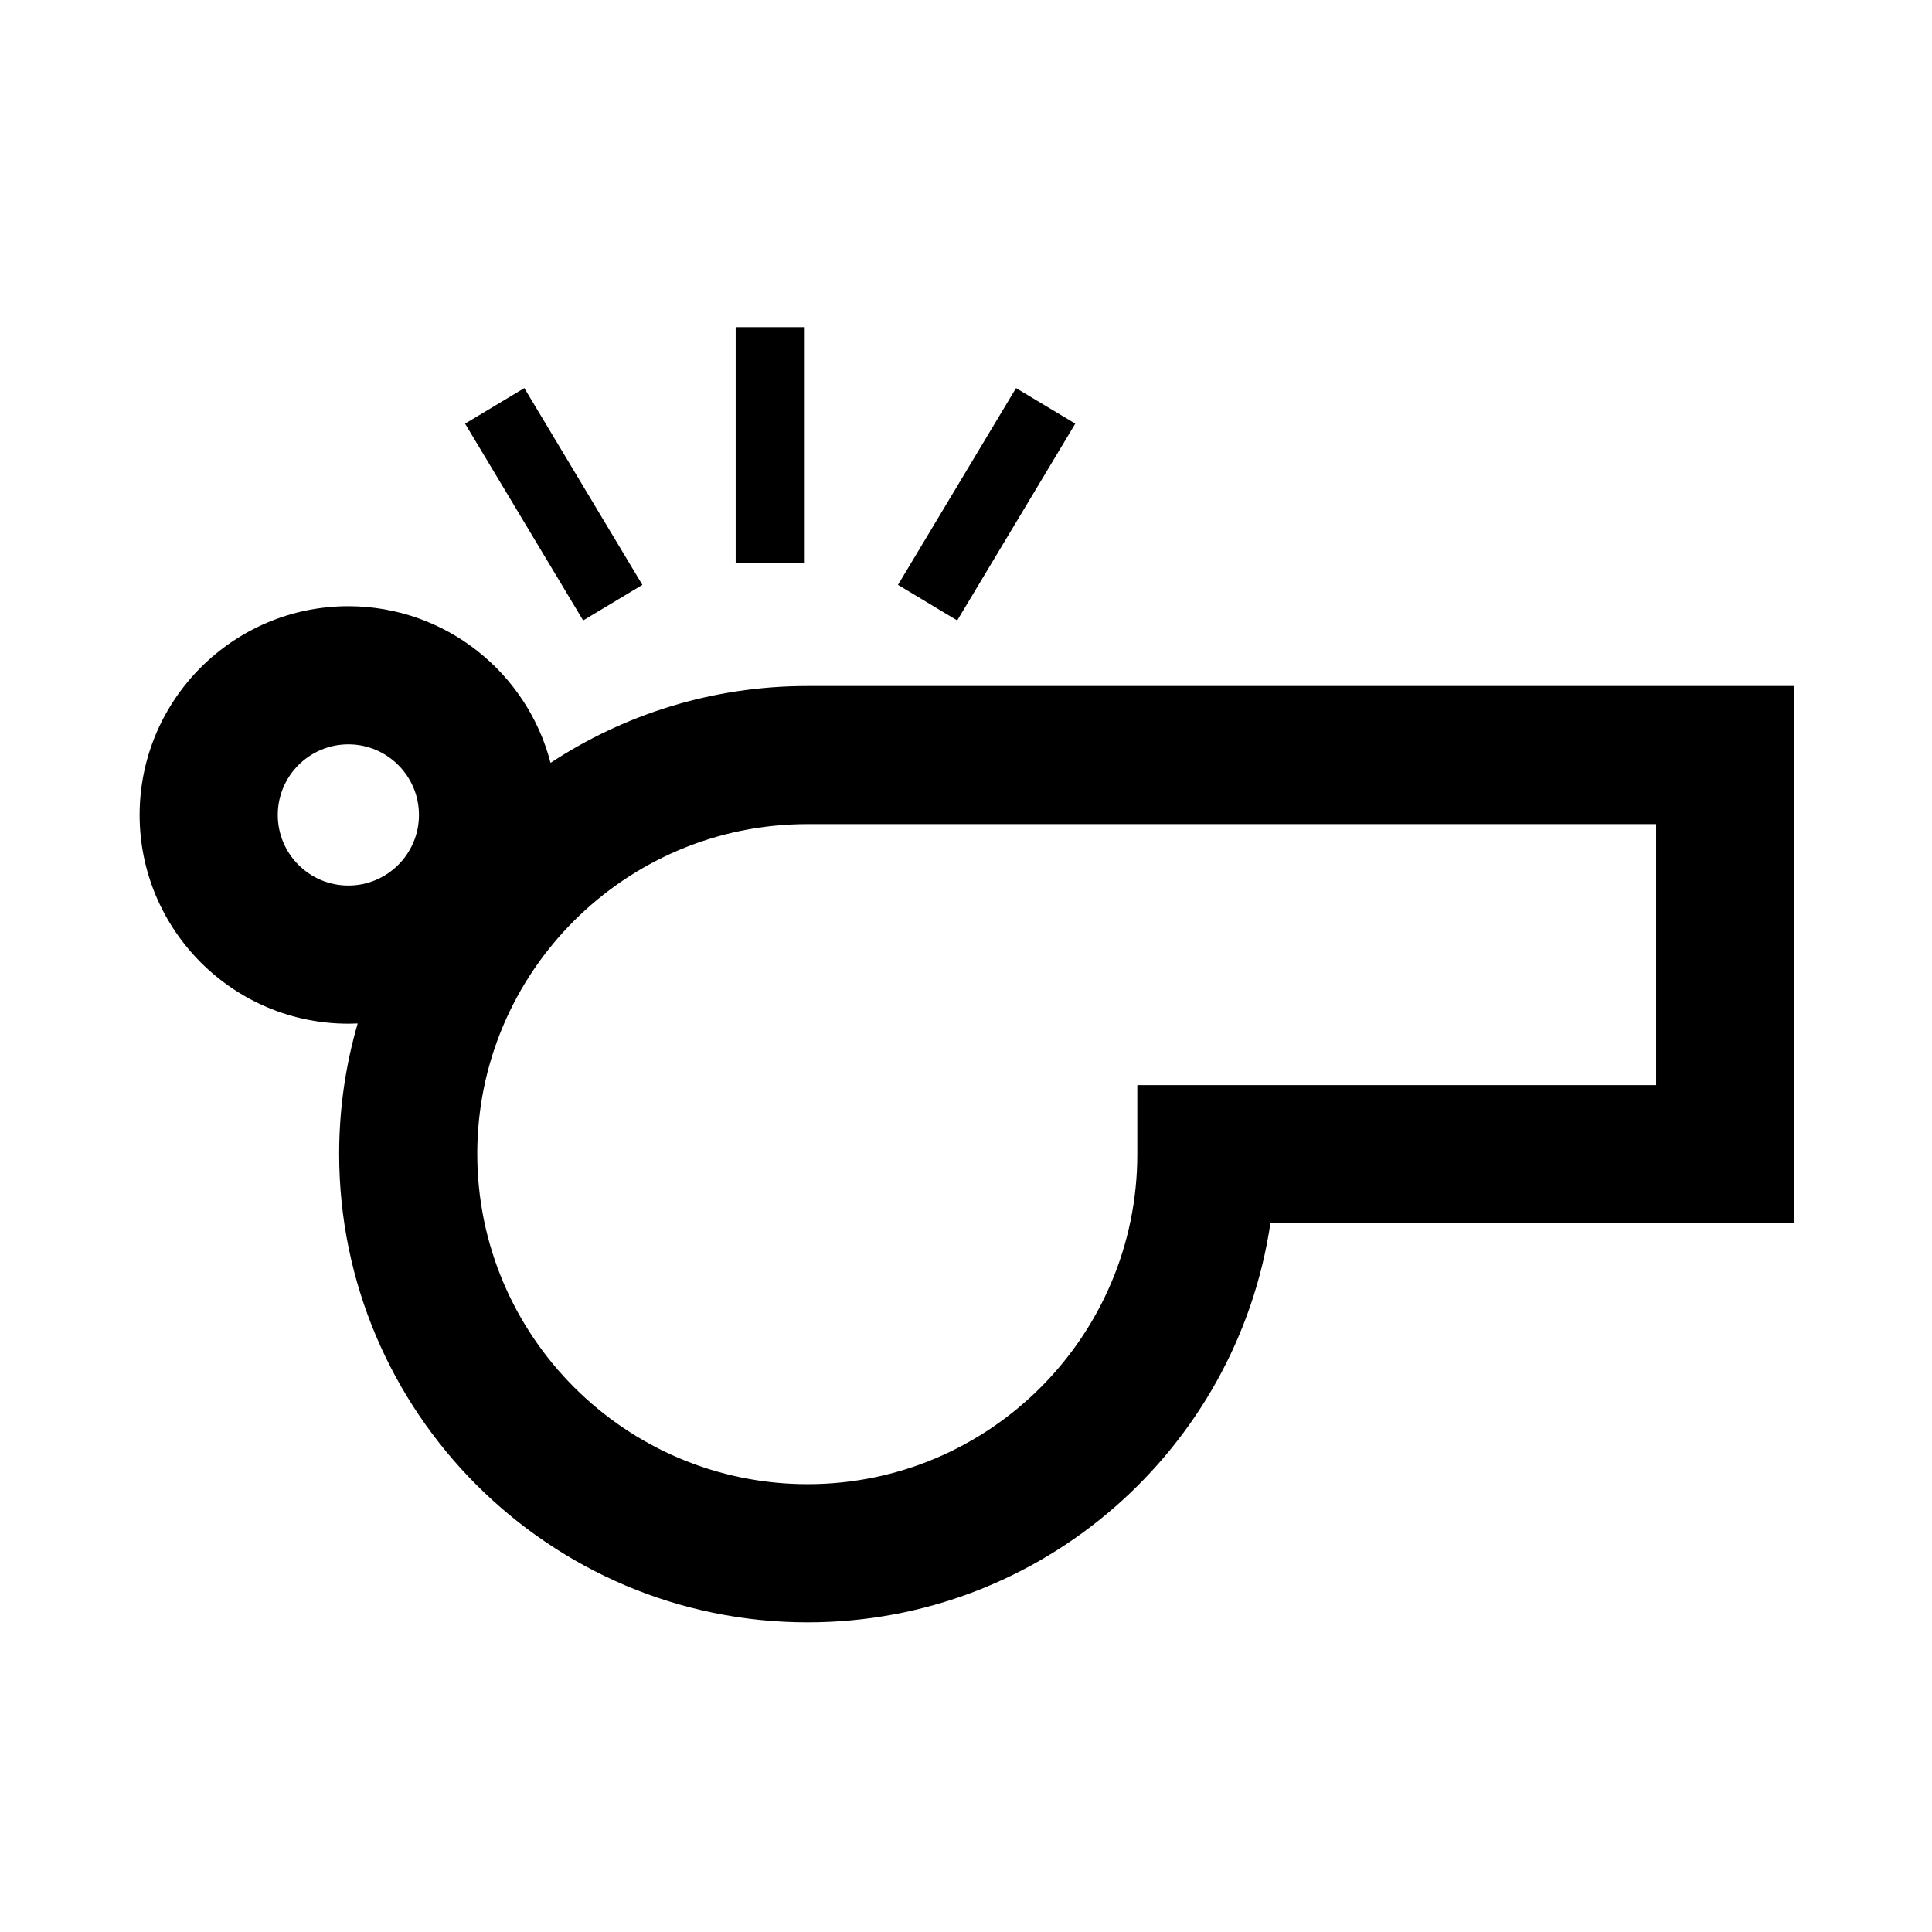 <!-- Generated by IcoMoon.io -->
<svg version="1.1" xmlns="http://www.w3.org/2000/svg" width="512" height="512" viewBox="0 0 512 512">
<title>icon-dc_whistle</title>
<path d="M213.95 181.8c-25.11 0-48.5 7.5-68.050 20.37-6.15-23.85-27.84-41.52-53.58-41.52-30.5 0-55.32 24.82-55.32 55.32s24.82 55.32 55.32 55.32c0.83 0 1.65-0.030 2.47-0.060-3.19 10.97-4.91 22.56-4.91 34.55 0 68.46 55.7 124.16 124.16 124.16 62.15 0 113.76-46 122.63-105.76h138.83v-142.38h-261.55zM92.32 234.68c-10.32 0-18.71-8.39-18.71-18.71s8.39-18.71 18.71-18.71c10.32 0 18.71 8.39 18.71 18.71s-8.39 18.71-18.71 18.71zM438.89 287.56h-137.49v18.3c0 48.23-39.19 87.46-87.37 87.46-48.27 0-87.55-39.27-87.55-87.55 0-48.17 39.23-87.37 87.46-87.37h224.95v69.16zM213.26 86.7h-18.3v62.58h18.3v-62.58zM284.96 112.27l-15.7-9.42-31.29 52.15 15.7 9.42 31.29-52.15zM170.24 155l-31.29-52.15-15.7 9.42 31.29 52.15 15.7-9.42z"></path>
</svg>
